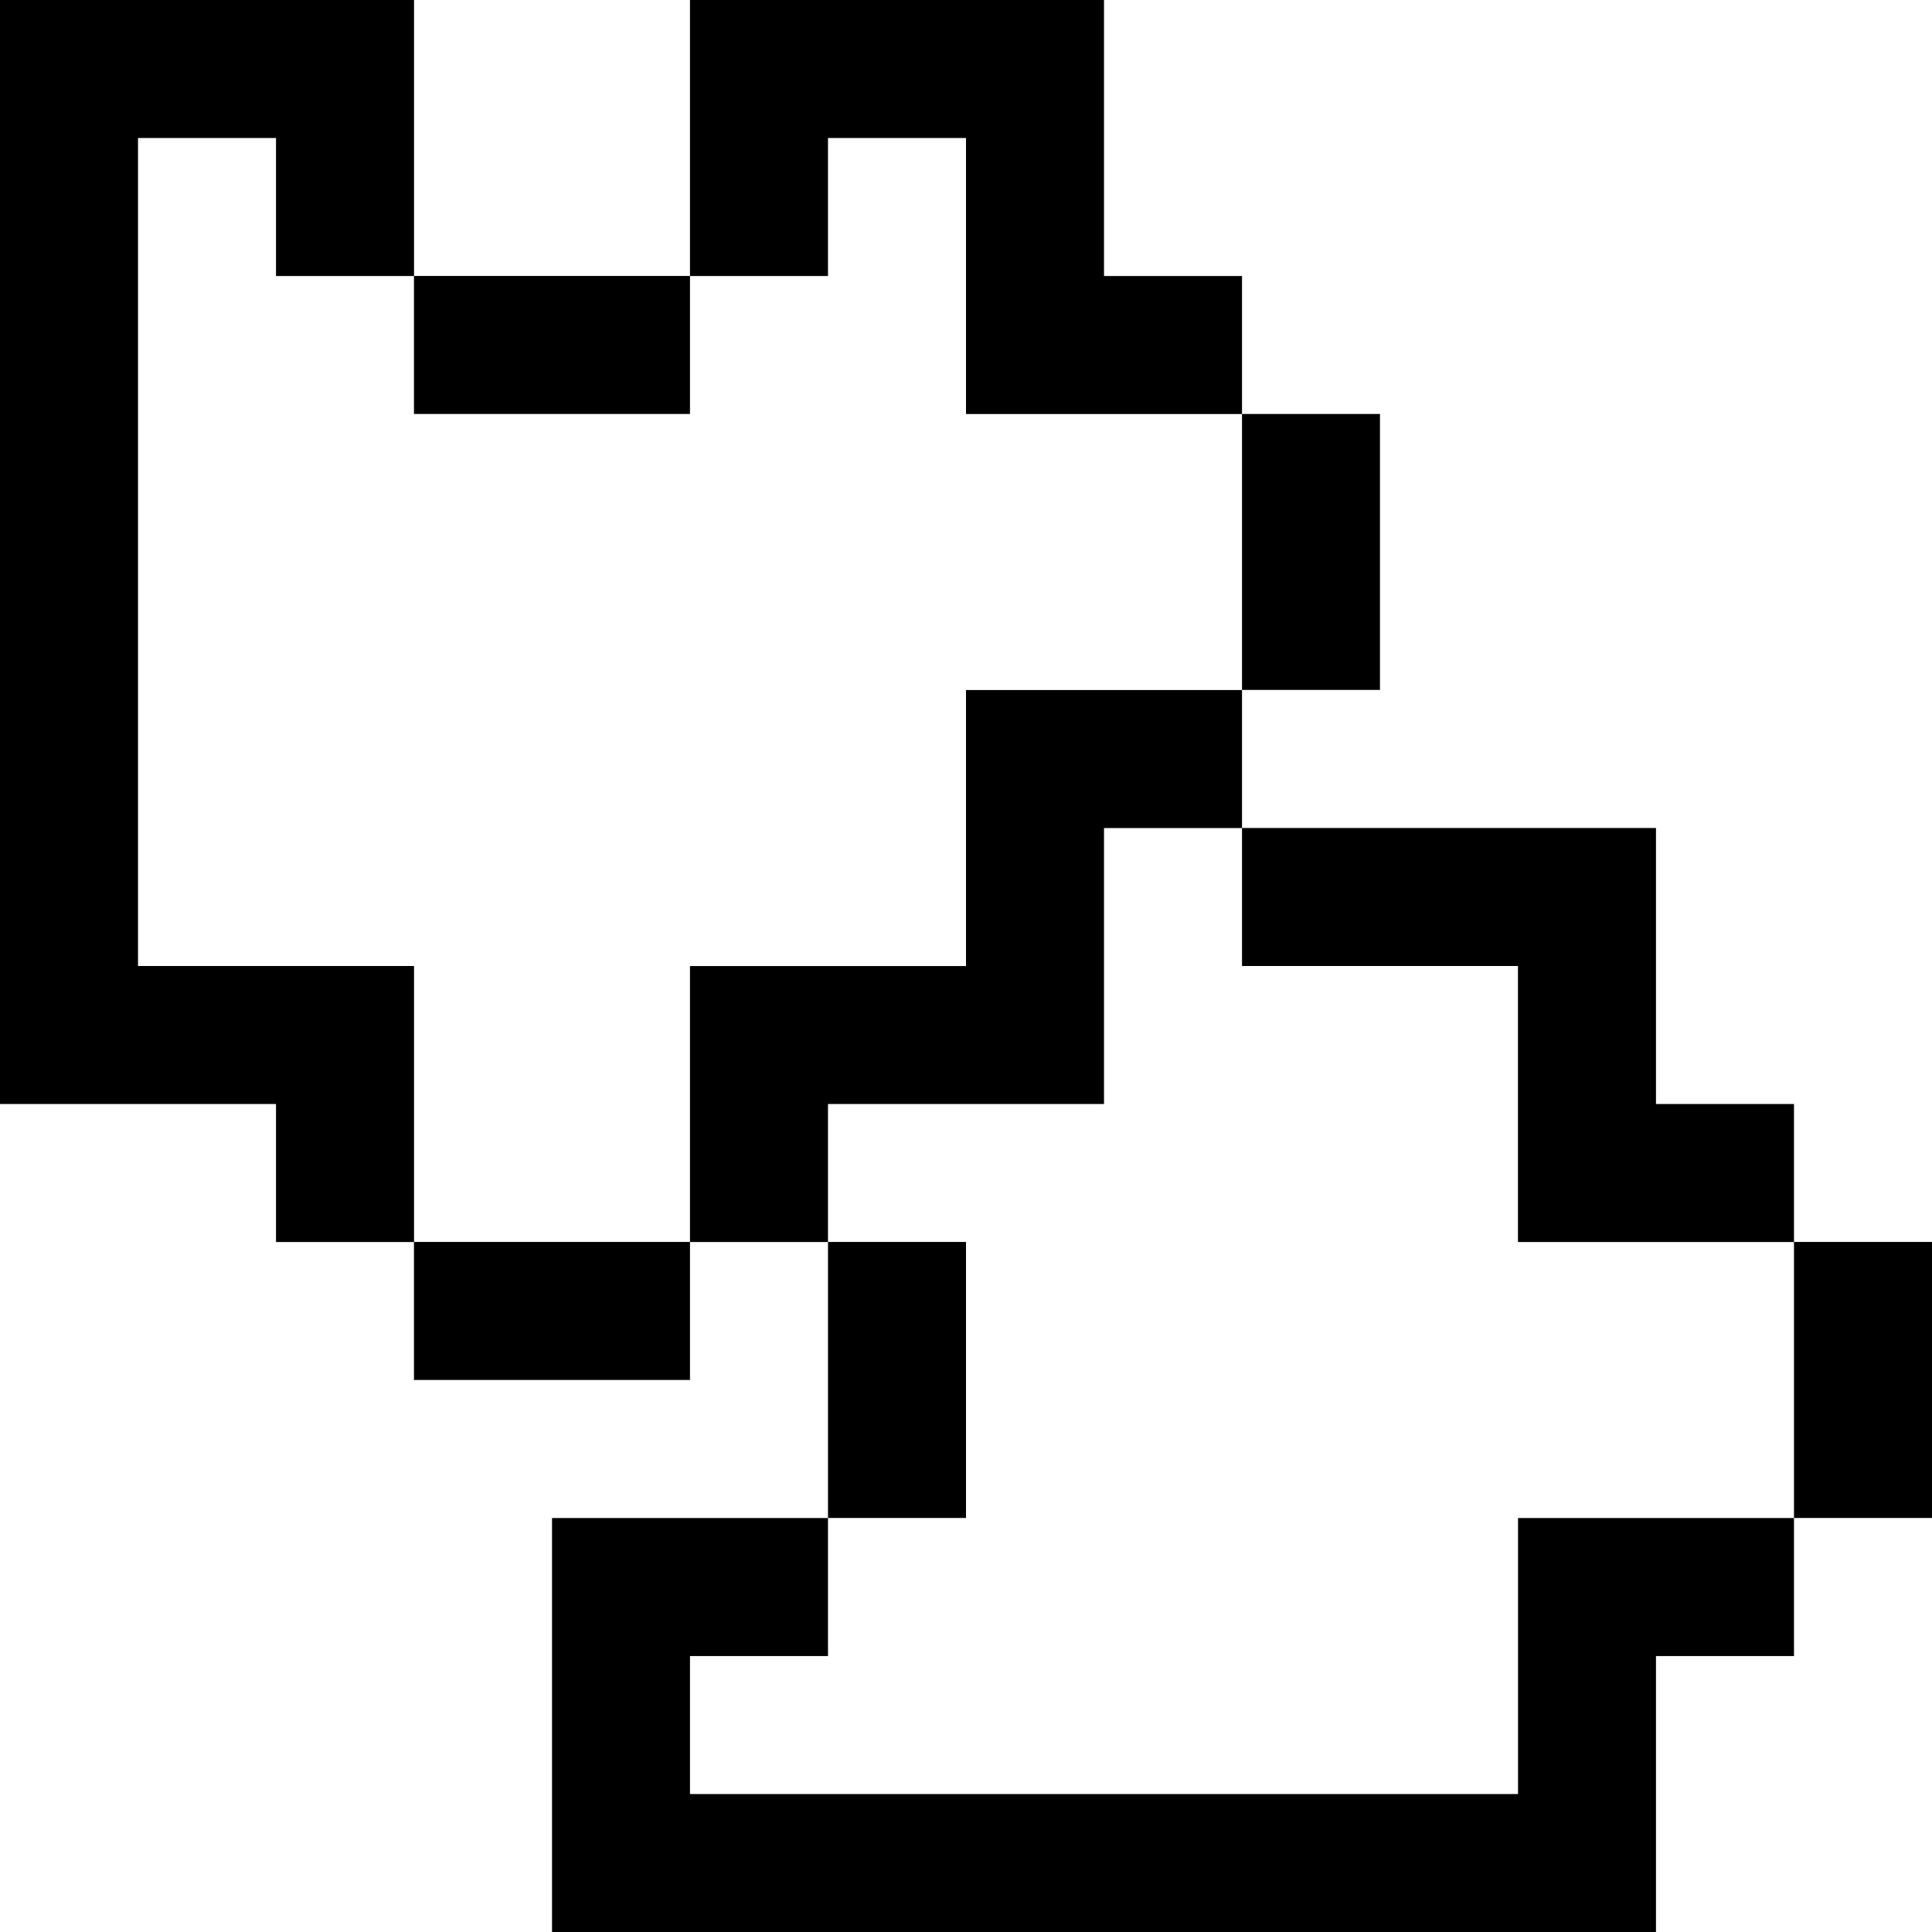 <svg width="30" height="30" viewBox="0 0 30 30" fill="none" xmlns="http://www.w3.org/2000/svg">
<path d="M23.572 23.572V27.858H10.714V25.715H12.857V23.572H8.572V30.001H25.714V25.715H27.857V23.572H23.572Z" fill="black"/>
<path d="M15 21.428V19.285H12.857V23.571H15V21.428Z" fill="black"/>
<path d="M27.857 19.285V23.571H30V19.285H27.857Z" fill="black"/>
<path d="M6.428 19.285V21.428H10.714V19.285H6.428Z" fill="black"/>
<path d="M15 17.143H17.143V12.858H19.286V10.715H15V15.001H10.714V19.286H12.857V17.143H15Z" fill="black"/>
<path d="M6.429 15H2.143V2.143H4.286V4.286H6.429V0H0V17.143H4.286V19.286H6.429V15Z" fill="black"/>
<path d="M21.428 15H23.571V19.286H27.857V17.143H25.714V12.857H19.286V15H21.428Z" fill="black"/>
<path d="M19.286 10.713H21.428V6.428H19.286V10.713Z" fill="black"/>
<path d="M8.571 6.428H10.714V4.285H6.428V6.428H8.571Z" fill="black"/>
<path d="M12.857 2.143H15V6.429H19.286V4.286H17.143V0H10.714V4.286H12.857V2.143Z" fill="black"/>
</svg>
